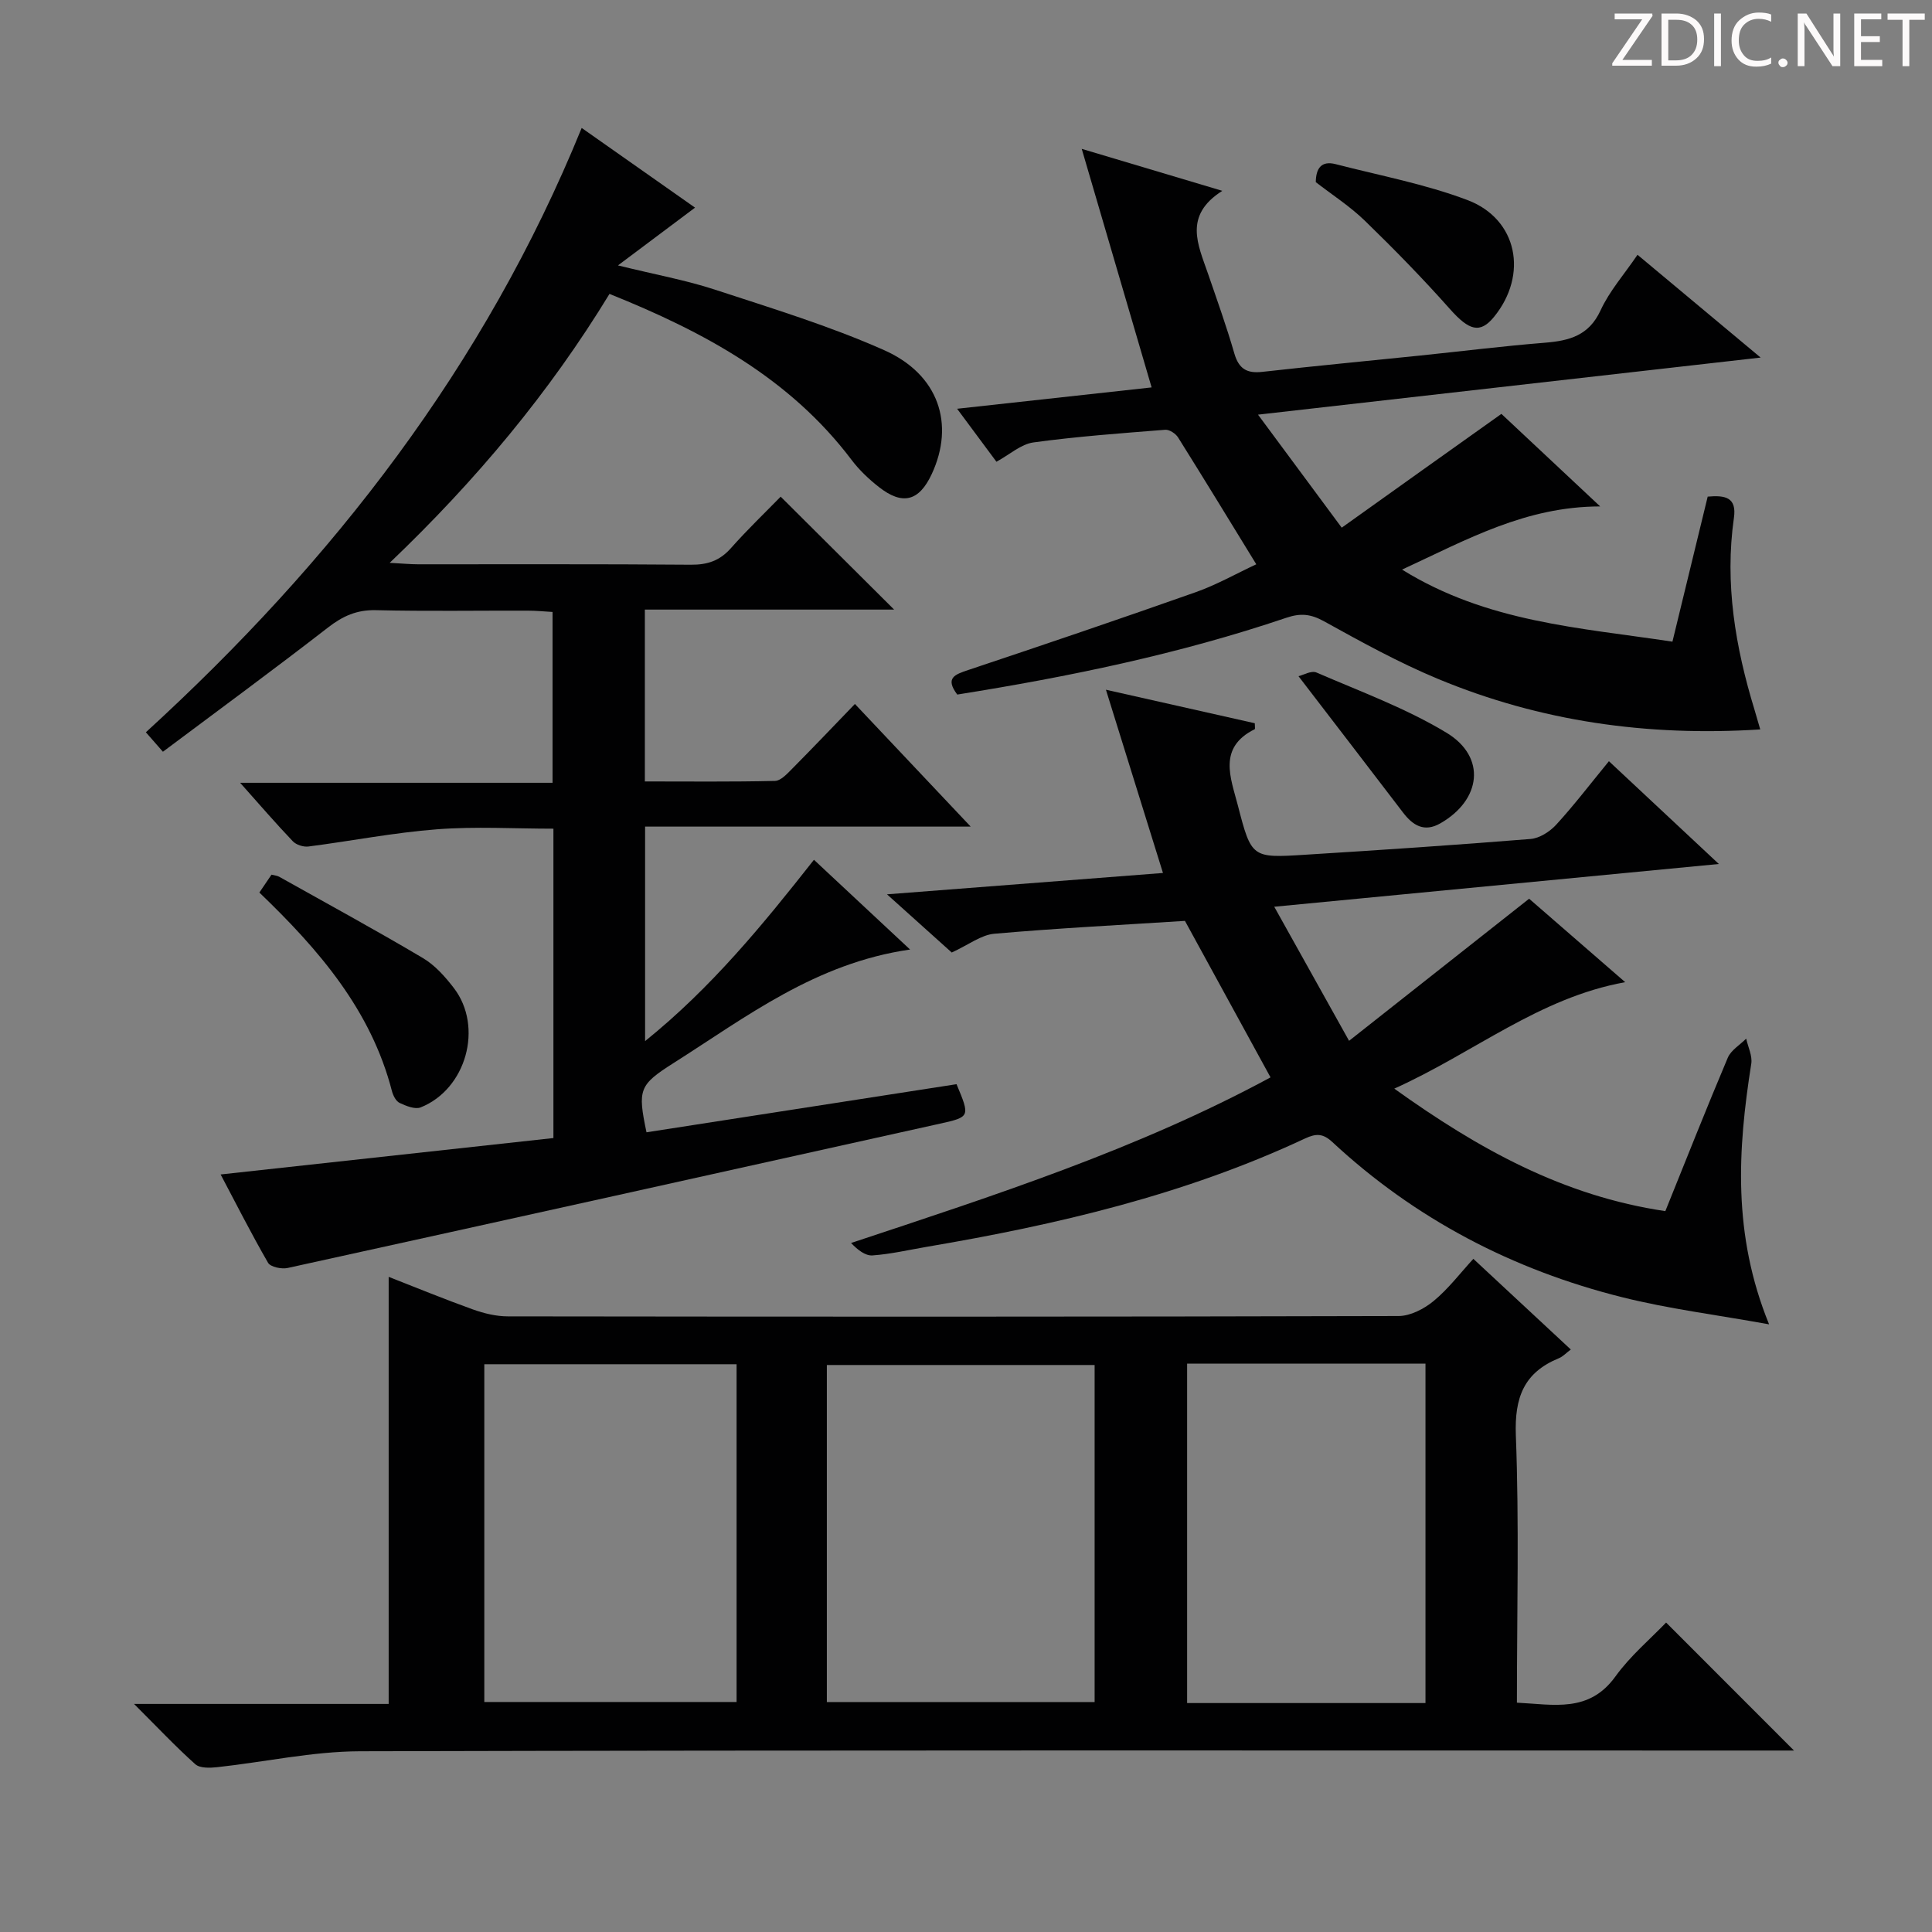 <svg enable-background="new 0 0 400 400" viewBox="0 0 400 400" xmlns="http://www.w3.org/2000/svg"><rect x="0" y="0" width="400" height="400" fill="#808080" stroke="none"/><g fill="#fcfafa"><path d="m342.2 3.2-6.3 9.2h6.1v1.2h-8.2v-.5l6.2-9.1h-5.7v-1.2h7.8v.4z"/><path d="m344 13.7v-10.9h3.1c1.6 0 3 .5 4.1 1.4 1.1 1 1.6 2.2 1.6 3.9s-.5 3-1.6 4-2.5 1.5-4.2 1.5h-3zm1.4-9.6v8.4h1.6c1.4 0 2.5-.4 3.2-1.1.8-.8 1.2-1.8 1.2-3.2s-.4-2.4-1.2-3.1-1.8-1-3.1-1z"/><path d="m356.3 2.8v10.9h-1.4v-10.9z"/><path d="m366.6 13.2c-.8.4-1.8.6-3 .6-1.6 0-2.8-.5-3.7-1.5s-1.4-2.3-1.4-3.9c0-1.7.5-3.2 1.6-4.2s2.4-1.6 4-1.6c1 0 1.9.1 2.6.4v1.5c-.8-.4-1.6-.6-2.6-.6-1.2 0-2.2.4-3 1.2s-1.1 1.9-1.1 3.3c0 1.3.4 2.3 1.1 3.1s1.6 1.1 2.8 1.1c1.1 0 2-.2 2.8-.7v1.3z"/><path d="m368.2 13c0-.3.1-.5.3-.6.2-.2.4-.3.6-.3.3 0 .5.1.7.3s.3.4.3.6-.1.5-.3.6c-.2.2-.4.3-.7.3s-.5-.1-.6-.3c-.2-.2-.3-.4-.3-.6z"/><path d="m381.1 13.7h-1.7l-5.5-8.4c-.2-.2-.3-.5-.4-.7 0 .2.1.8.1 1.5v7.6h-1.4v-10.9h1.8l5.3 8.3c.3.4.4.6.4.8 0-.3-.1-.8-.1-1.6v-7.5h1.4v10.9z"/><path d="m389.7 13.7h-5.8v-10.9h5.6v1.2h-4.2v3.5h3.9v1.2h-3.9v3.7h4.4z"/><path d="m398.4 4.1h-3.1v9.6h-1.4v-9.6h-3.1v-1.3h7.7v1.3z"/></g><path d="m27.75 352.78h52.72c0-29.49 0-58.68 0-88.42 5.81 2.27 11.58 4.64 17.46 6.75 2.29.82 4.81 1.43 7.22 1.43 61.47.08 122.95.1 184.42-.07 2.45-.01 5.29-1.49 7.26-3.12 3.04-2.51 5.48-5.75 8.21-8.72 7.01 6.53 13.46 12.52 20.18 18.77-.97.72-1.63 1.46-2.46 1.8-7.25 2.97-9.21 8.12-8.92 15.96.7 18.28.22 36.61.22 55.36 7.62.37 14.93 2.16 20.4-5.43 3.08-4.27 7.23-7.76 10.49-11.16 9.01 9.01 17.55 17.56 26.48 26.5-1.57 0-3.55 0-5.52 0-97.12 0-194.25-.1-291.37.15-9.87.03-19.73 2.23-29.6 3.3-1.49.16-3.56.23-4.51-.62-4.06-3.63-7.79-7.6-12.68-12.48zm143.44-.39h55.44c0-23.52 0-46.6 0-69.78-18.64 0-36.98 0-55.44 0zm-70.92-69.94v69.93h52.23c0-23.52 0-46.59 0-69.93-17.53 0-34.74 0-52.23 0zm145.51-.13v70.28h49.35c0-23.53 0-46.84 0-70.28-16.59 0-32.71 0-49.35 0z" fill="#010102"/><path d="m45.68 243.16c23.12-2.53 45.96-5.03 68.9-7.54 0-21.96 0-42.58 0-64.05-8.04 0-16.13-.49-24.14.13-8.9.68-17.71 2.42-26.58 3.56-1.04.13-2.53-.34-3.24-1.09-3.54-3.71-6.89-7.6-10.9-12.1h64.68c0-11.95 0-23.35 0-35.37-1.59-.09-3.34-.27-5.1-.27-10.5-.03-21 .15-31.49-.1-3.94-.09-6.85 1.22-9.9 3.59-11.17 8.66-22.57 17.03-34.18 25.72-1.31-1.49-2.23-2.55-3.53-4.03 38.71-35.39 70.14-75.79 90.23-125.12 8.08 5.68 15.88 11.17 23.47 16.5-5.04 3.77-9.87 7.39-15.96 11.96 7.8 1.92 14.06 3.05 20.05 5.01 11.8 3.87 23.76 7.51 35.07 12.54 11.32 5.03 14.64 15.32 9.86 25.62-2.63 5.66-6.05 6.58-11 2.68-2.07-1.63-4.06-3.52-5.64-5.62-12.75-16.86-30.44-26.44-50.09-34.33-12.4 20.34-27.53 38.52-45.51 55.68 2.7.14 4.27.3 5.84.3 18.83.02 37.66-.07 56.49.09 3.44.03 5.99-.81 8.3-3.41 3.42-3.86 7.16-7.44 10.32-10.68 7.95 7.91 15.67 15.59 23.49 23.38-16.7 0-34 0-51.61 0v35.58c9.07 0 18.01.1 26.94-.11 1.2-.03 2.51-1.46 3.53-2.49 4.32-4.36 8.56-8.81 13.02-13.44 8.04 8.51 15.54 16.46 23.97 25.39-23.11 0-45.07 0-67.41 0v44.41c13.74-11.08 24.38-24.1 34.96-37.54 6.43 6.01 12.79 11.94 19.9 18.58-19.57 2.82-33.88 13.93-48.95 23.49-7.19 4.56-7.47 5.5-5.62 14.35 21.44-3.33 42.89-6.65 64.19-9.96 2.81 6.72 2.82 6.78-3.42 8.17-45.01 10-90.02 19.99-135.06 29.88-1.26.28-3.55-.2-4.06-1.07-3.56-6.17-6.76-12.51-9.82-18.29z" fill="#010102"/><path d="m263.82 187.73c5.24 9.39 9.97 17.87 15.49 27.76 12.81-10.11 24.86-19.62 37.28-29.42 6.16 5.35 12.89 11.19 19.89 17.28-17.86 3.22-31.22 14.57-47.81 22.04 17.48 12.52 34.99 22.23 56.12 25.36 4.3-10.65 8.49-21.26 12.93-31.76.67-1.57 2.51-2.65 3.81-3.95.38 1.74 1.31 3.56 1.05 5.2-2.8 17.72-3.91 35.31 3.69 53.95-10.95-1.98-20.82-3.21-30.4-5.61-22.64-5.66-42.85-16.17-60.03-32.14-1.91-1.77-3.33-1.81-5.64-.73-24.88 11.65-51.34 17.85-78.26 22.42-3.76.64-7.51 1.52-11.29 1.79-1.49.11-3.07-1.14-4.45-2.57 29.85-9.91 59.33-19.42 86.85-34.29-5.99-10.95-11.78-21.53-17.72-32.4-12.96.83-26.23 1.5-39.46 2.66-2.75.24-5.34 2.29-8.82 3.89-3.88-3.49-8.27-7.43-13.41-12.05 19.59-1.52 38.33-2.97 57.14-4.42-3.87-12.43-7.64-24.56-11.81-37.94 11.15 2.51 21.03 4.73 30.82 6.94 0 .68.1 1.17-.01 1.23-7.71 3.82-4.97 10.08-3.49 15.8 2.79 10.83 2.92 10.89 13.83 10.2 15.6-.97 31.2-2.01 46.77-3.27 1.86-.15 3.99-1.52 5.31-2.96 3.7-4.04 7.03-8.41 10.91-13.14 7.41 6.93 14.6 13.66 22.76 21.28-30.95 2.98-60.75 5.84-92.05 8.85z" fill="#010102"/><path d="m310.85 85.69c6 5.62 12.76 11.95 20.45 19.16-15.41.02-27.45 6.79-41.02 13.08 17.66 10.95 36.84 12.01 55.98 14.92 2.49-10.26 4.9-20.19 7.3-30.03 3.67-.33 6.03.17 5.43 4.39-1.94 13.6.3 26.78 4.27 39.76.37 1.22.71 2.44 1.18 4.05-23.36 1.49-45.55-1.65-66.74-10.47-8.11-3.37-15.86-7.65-23.56-11.91-2.75-1.52-4.85-1.75-7.84-.73-22.19 7.51-45.05 12.22-68.11 15.89-2.58-3.45-.51-4.15 2.3-5.09 15.73-5.25 31.43-10.58 47.06-16.1 4.33-1.53 8.39-3.84 12.55-5.78-5.54-9.03-10.81-17.68-16.19-26.26-.5-.8-1.8-1.66-2.66-1.59-9.11.72-18.24 1.38-27.29 2.62-2.58.35-4.92 2.51-7.66 4-2.59-3.49-5.03-6.78-8.14-10.97 13.8-1.52 26.7-2.93 40.27-4.42-4.82-16.44-9.49-32.41-14.47-49.39 9.95 2.97 18.99 5.66 29.11 8.69-8.09 5.12-5.03 11.15-2.98 17.11 1.89 5.5 3.86 10.99 5.47 16.57.92 3.17 2.59 4.16 5.77 3.8 10.9-1.22 21.82-2.26 32.72-3.38 8.59-.89 17.16-1.96 25.77-2.65 5.06-.41 9.14-1.45 11.57-6.72 1.84-4 4.89-7.44 7.64-11.49 8.28 6.91 16.26 13.58 25.49 21.28-34.97 3.97-68.71 7.8-104.06 11.82 6.03 8.14 11.28 15.23 17.33 23.4 11.34-8.11 21.83-15.57 33.06-23.56z" fill="#010102"/><path d="m53.7 184.79c1.02-1.51 1.76-2.59 2.51-3.7.66.17 1.17.2 1.57.42 9.96 5.58 19.99 11.04 29.8 16.86 2.49 1.48 4.6 3.86 6.4 6.21 6.14 8.03 2.55 20.93-6.88 24.69-1.17.47-3.03-.3-4.36-.92-.76-.35-1.35-1.53-1.59-2.44-4.33-16.78-15.11-29.27-27.45-41.12z" fill="#010102"/><path d="m272.42 37.71c.03-2.73 1.05-4.52 4.13-3.72 9.13 2.36 18.5 4.11 27.27 7.43 10.41 3.94 12.61 15.48 5.49 24.2-2.89 3.53-5.17 2.81-9.12-1.64-5.6-6.31-11.52-12.37-17.58-18.25-3.08-3-6.76-5.36-10.19-8.02z" fill="#010102"/><path d="m268.84 140c.93-.21 2.65-1.23 3.73-.76 9.09 3.94 18.53 7.39 26.95 12.49 8.26 5.01 7.17 13.9-1.34 18.75-3.3 1.88-5.65.43-7.69-2.24-7.02-9.2-14.08-18.38-21.65-28.24z" fill="#010102"/></svg>
